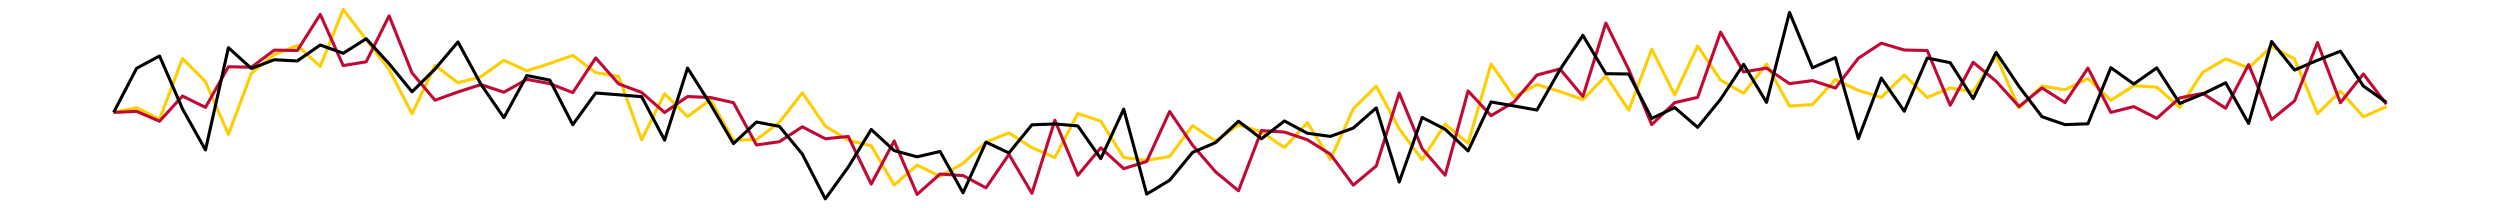 <?xml version='1.0' encoding='UTF-8' ?>
<svg xmlns='http://www.w3.org/2000/svg' xmlns:xlink='http://www.w3.org/1999/xlink' class='svglite' width='864.00pt' height='72.00pt' viewBox='0 0 864.00 72.00'>
<defs>
  <style type='text/css'><![CDATA[
    .svglite line, .svglite polyline, .svglite polygon, .svglite path, .svglite rect, .svglite circle {
      fill: none;
      stroke: #000000;
      stroke-linecap: round;
      stroke-linejoin: round;
      stroke-miterlimit: 10.00;
    }
    .svglite text {
      white-space: pre;
    }
  ]]></style>
</defs>
<rect width='100%' height='100%' style='stroke: none; fill: none;'/>
<defs>
  <clipPath id='cpMC4wMHw4NjQuMDB8MC4wMHw3Mi4wMA=='>
    <rect x='0.00' y='0.00' width='864.00' height='72.00' />
  </clipPath>
</defs>
<g clip-path='url(#cpMC4wMHw4NjQuMDB8MC4wMHw3Mi4wMA==)'>
<polyline points='39.27,38.86 47.21,37.21 55.14,41.22 63.07,20.22 71.01,28.22 78.94,46.45 86.88,25.29 94.81,18.87 102.74,15.74 110.68,22.92 118.61,3.27 126.55,13.67 134.48,24.02 142.41,39.34 150.35,22.61 158.28,28.62 166.21,26.50 174.15,20.83 182.08,24.48 190.02,21.93 197.95,19.14 205.88,25.10 213.82,26.39 221.75,48.30 229.69,32.39 237.62,40.30 245.55,34.45 253.49,48.42 261.42,48.27 269.36,42.27 277.29,32.09 285.22,43.57 293.16,48.46 301.09,50.38 309.02,63.94 316.96,57.05 324.89,60.97 332.83,56.46 340.76,49.09 348.69,45.93 356.63,51.01 364.56,54.46 372.50,39.25 380.43,41.87 388.36,54.44 396.30,55.41 404.23,54.08 412.17,43.42 420.10,48.79 428.03,43.16 435.97,45.59 443.90,51.01 451.83,42.35 459.77,55.10 467.70,37.60 475.64,29.76 483.57,44.52 491.50,55.19 499.44,42.89 507.37,49.53 515.31,22.13 523.24,33.44 531.17,29.25 539.11,31.60 547.04,34.46 554.98,26.19 562.91,38.07 570.84,16.97 578.78,32.80 586.71,15.90 594.64,27.66 602.58,32.22 610.51,22.17 618.45,36.65 626.38,36.16 634.31,27.49 642.25,31.24 650.18,33.66 658.12,25.89 666.05,33.69 673.98,30.39 681.92,31.63 689.85,19.42 697.79,37.32 705.72,29.73 713.65,31.02 721.59,27.15 729.52,34.67 737.45,29.62 745.39,30.12 753.32,37.13 761.26,24.99 769.19,20.34 777.12,23.48 785.06,16.09 792.99,20.38 800.93,39.26 808.86,31.50 816.79,40.35 824.73,36.86 ' style='stroke-width: 1.07; stroke: #FFCD00; stroke-linecap: butt;' />
<polyline points='39.27,38.86 47.21,38.48 55.14,41.90 63.07,33.20 71.01,37.11 78.94,23.08 86.88,23.22 94.81,17.32 102.74,17.47 110.68,4.98 118.61,22.66 126.55,21.36 134.48,5.48 142.41,25.22 150.35,34.64 158.28,31.77 166.21,29.24 174.15,31.87 182.08,27.43 190.02,28.89 197.95,32.01 205.88,20.03 213.82,29.00 221.75,31.95 229.69,38.89 237.62,33.36 245.55,33.71 253.49,35.48 261.42,50.10 269.36,48.98 277.29,43.82 285.22,47.96 293.16,47.16 301.09,63.61 309.02,48.74 316.96,67.18 324.89,60.13 332.83,60.69 340.76,64.91 348.69,53.34 356.63,66.81 364.56,41.55 372.50,60.58 380.43,51.08 388.36,58.29 396.30,55.80 404.23,38.53 412.17,50.20 420.10,59.39 428.03,65.93 435.97,45.12 443.90,45.65 451.83,48.30 459.77,53.29 467.70,63.98 475.64,57.35 483.57,32.17 491.50,51.38 499.44,60.54 507.37,31.43 515.31,39.98 523.24,35.25 531.17,25.92 539.11,23.84 547.04,33.34 554.98,7.97 562.91,24.07 570.84,43.07 578.78,35.48 586.71,33.65 594.64,11.11 602.58,24.85 610.51,23.55 618.45,28.91 626.38,27.86 634.31,30.44 642.25,20.13 650.18,14.93 658.12,17.28 666.05,17.46 673.98,36.37 681.92,21.53 689.85,28.07 697.79,36.82 705.72,30.39 713.65,35.46 721.59,23.53 729.52,38.84 737.45,36.84 745.39,40.90 753.32,33.83 761.26,32.27 769.19,37.42 777.12,22.30 785.06,41.33 792.99,34.89 800.93,14.71 808.86,35.50 816.79,25.57 824.73,36.03 ' style='stroke-width: 1.07; stroke: #C00A35; stroke-linecap: butt;' />
<polyline points='39.27,38.86 47.21,23.61 55.14,19.35 63.07,37.62 71.01,51.83 78.94,16.48 86.88,23.66 94.81,20.65 102.74,21.06 110.68,15.56 118.61,18.41 126.55,13.39 134.48,22.03 142.41,31.72 150.35,23.85 158.28,14.50 166.21,29.14 174.15,40.67 182.08,26.10 190.02,27.69 197.95,43.09 205.88,32.14 213.82,32.76 221.75,33.41 229.69,48.43 237.62,23.52 245.55,36.03 253.49,49.64 261.42,42.17 269.36,43.67 277.29,53.27 285.22,68.73 293.16,57.75 301.09,44.75 309.02,52.05 316.96,54.19 324.89,52.35 332.83,66.64 340.76,49.12 348.69,52.87 356.63,43.14 364.56,42.84 372.50,43.52 380.43,54.83 388.36,37.72 396.30,67.08 404.23,62.29 412.17,52.67 420.10,49.27 428.03,41.90 435.97,47.96 443.90,41.81 451.83,46.06 459.77,47.14 467.70,44.26 475.64,37.29 483.57,62.90 491.50,40.59 499.44,44.65 507.37,52.15 515.31,35.23 523.24,36.61 531.17,38.04 539.11,24.11 547.04,12.22 554.98,25.46 562.91,25.58 570.84,40.94 578.78,37.17 586.71,44.01 594.64,34.29 602.58,22.24 610.51,35.37 618.45,4.29 626.38,23.43 634.31,19.92 642.25,47.91 650.18,26.98 658.12,38.44 666.05,20.06 673.98,21.66 681.92,34.09 689.85,18.10 697.79,29.90 705.72,40.34 713.65,43.07 721.59,42.78 729.52,23.39 737.45,29.04 745.39,23.46 753.32,35.75 761.26,32.50 769.19,28.61 777.12,42.68 785.06,14.36 792.99,24.21 800.93,20.82 808.86,17.70 816.79,29.75 824.73,35.35 ' style='stroke-width: 1.07; stroke-linecap: butt;' />
</g>
</svg>
